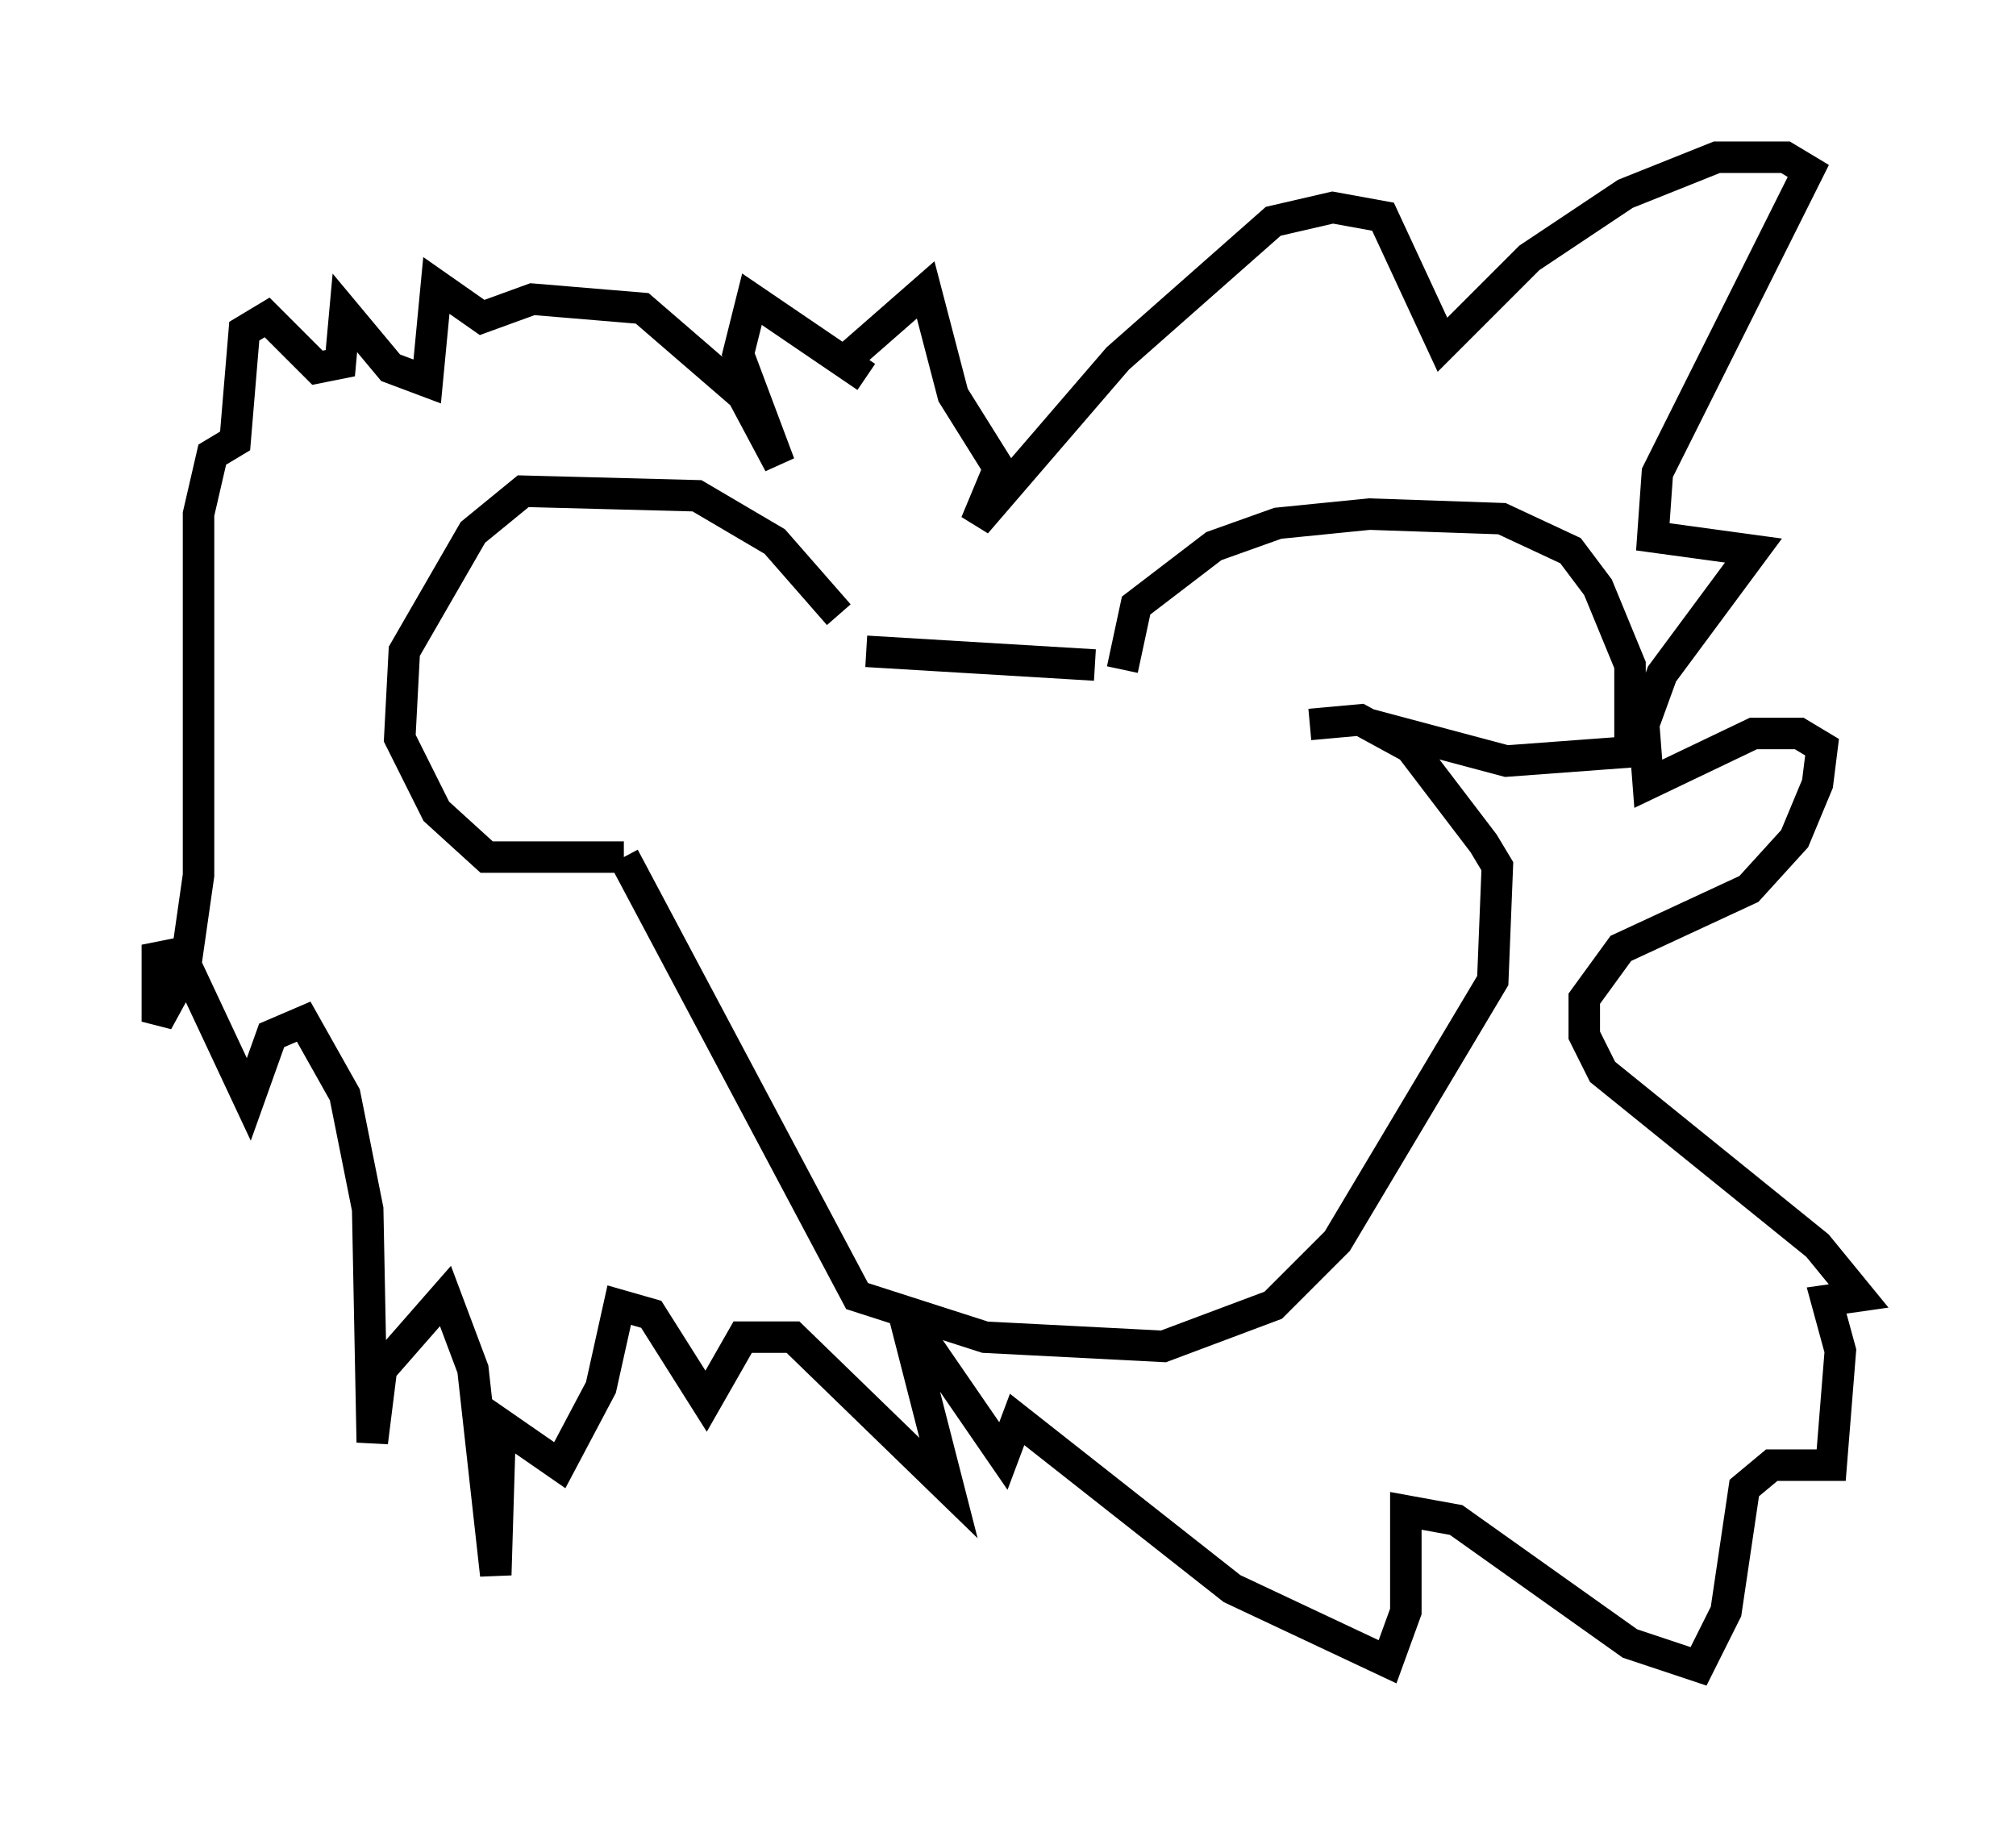 <?xml version="1.0" encoding="utf-8" ?>
<svg baseProfile="full" height="57.933" version="1.1" width="64.033" xmlns="http://www.w3.org/2000/svg" xmlns:ev="http://www.w3.org/2001/xml-events" xmlns:xlink="http://www.w3.org/1999/xlink"><defs /><rect fill="white" height="57.933" width="64.033" x="0" y="0" /><path d="M27.078, 20.687 m-0.436, -1.162 l-2.034, -2.324 -2.469, -1.453 l-5.52, -0.145 -1.598, 1.307 l-2.179, 3.777 -0.145, 2.76 l1.162, 2.324 1.598, 1.453 l4.358, 0.0 m0.0, 0.0 l7.408, 13.944 4.067, 1.307 l5.665, 0.291 3.486, -1.307 l2.034, -2.034 4.939, -8.279 l0.145, -3.631 -0.436, -0.726 l-2.324, -3.05 -1.598, -0.872 l-1.598, 0.145 m-14.089, -2.324 l7.263, 0.436 m0.872, 0.145 l0.436, -2.034 2.469, -1.888 l2.034, -0.726 2.905, -0.291 l4.212, 0.145 2.179, 1.017 l0.872, 1.162 1.017, 2.469 l0.0, 2.76 -3.922, 0.291 l-4.358, -1.162 m-15.978, -11.039 l-3.631, -2.469 -0.436, 1.743 l1.307, 3.486 -1.162, -2.179 l-3.196, -2.76 -3.486, -0.291 l-1.598, 0.581 -1.453, -1.017 l-0.291, 3.05 -1.162, -0.436 l-1.453, -1.743 -0.145, 1.598 l-0.726, 0.145 -1.598, -1.598 l-0.726, 0.436 -0.291, 3.486 l-0.726, 0.436 -0.436, 1.888 l0.0, 11.475 -0.436, 3.05 l-0.872, 1.598 0.0, -2.034 l0.726, -0.145 2.179, 4.648 l0.726, -2.034 1.017, -0.436 l1.307, 2.324 0.726, 3.631 l0.145, 7.408 0.291, -2.324 l2.034, -2.324 0.872, 2.324 l0.726, 6.536 0.145, -4.793 l1.888, 1.307 1.307, -2.469 l0.581, -2.615 1.017, 0.291 l1.743, 2.76 1.162, -2.034 l1.598, 0.0 4.939, 4.793 l-1.453, -5.665 3.196, 4.648 l0.436, -1.162 6.827, 5.374 l4.939, 2.324 0.581, -1.598 l0.0, -3.196 1.598, 0.291 l5.52, 3.922 2.179, 0.726 l0.872, -1.743 0.581, -3.922 l0.872, -0.726 1.888, 0.0 l0.291, -3.631 -0.436, -1.598 l1.017, -0.145 -1.307, -1.598 l-6.827, -5.52 -0.581, -1.162 l0.0, -1.162 1.162, -1.598 l4.067, -1.888 1.453, -1.598 l0.726, -1.743 0.145, -1.162 l-0.726, -0.436 -1.453, 0.0 l-3.341, 1.598 -0.145, -1.888 l0.581, -1.598 2.905, -3.922 l-3.196, -0.436 0.145, -2.034 l4.793, -9.587 -0.726, -0.436 l-2.179, 0.0 -2.905, 1.162 l-3.05, 2.034 -2.76, 2.76 l-1.888, -4.067 -1.598, -0.291 l-1.888, 0.436 -4.939, 4.358 l-4.503, 5.229 0.726, -1.743 l-1.453, -2.324 -0.872, -3.341 l-2.324, 2.034 " fill="none" stroke="black" stroke-width="1" /></svg>